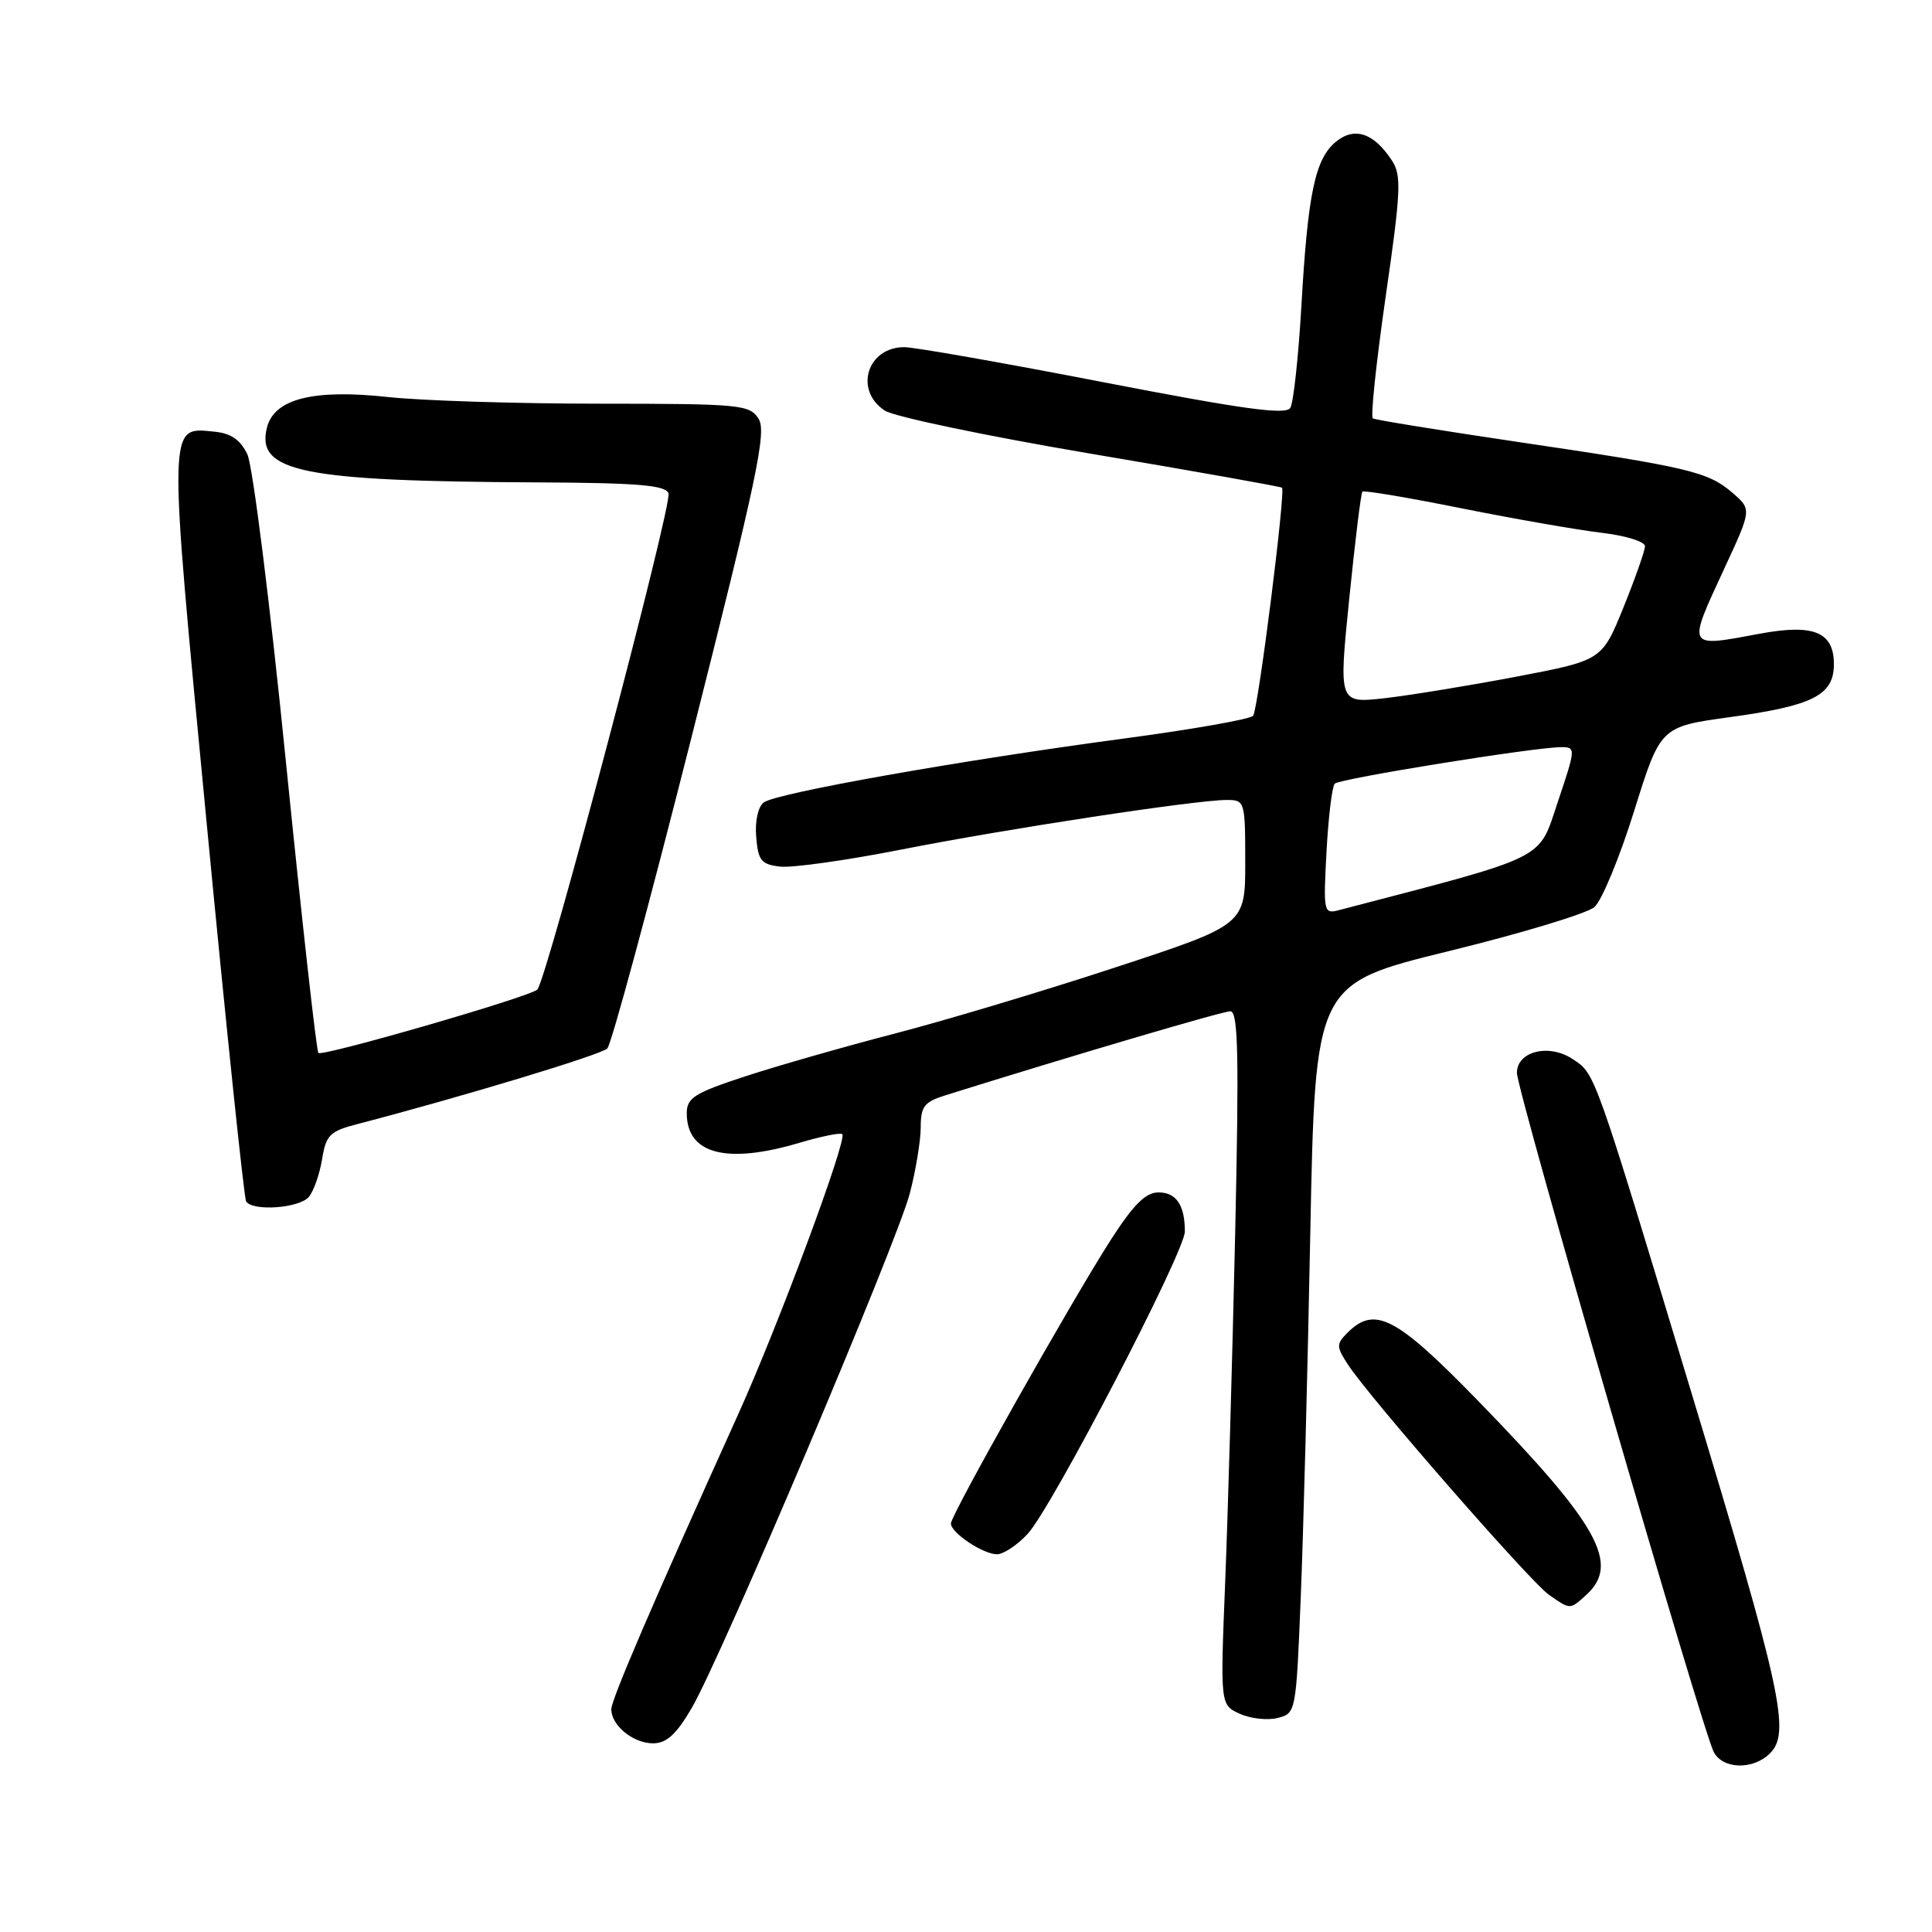 <?xml version="1.0" encoding="UTF-8" standalone="no"?>
<!DOCTYPE svg PUBLIC "-//W3C//DTD SVG 1.1//EN" "http://www.w3.org/Graphics/SVG/1.1/DTD/svg11.dtd" >
<svg xmlns="http://www.w3.org/2000/svg" xmlns:xlink="http://www.w3.org/1999/xlink" version="1.1" viewBox="0 0 256 256">
 <g >
 <path fill="currentColor"
d=" M 234.54 232.32 C 237.28 229.58 236.08 224.07 224.11 184.50 C 211.12 141.52 211.40 142.31 208.35 140.31 C 205.21 138.25 201.00 139.31 201.00 142.16 C 201.00 144.56 225.58 229.34 227.09 232.17 C 228.32 234.46 232.32 234.54 234.54 232.32 Z  M 91.64 226.35 C 95.53 219.71 118.84 164.71 120.56 158.11 C 121.35 155.07 122.00 151.13 122.00 149.37 C 122.00 146.62 122.47 146.01 125.25 145.14 C 142.42 139.77 161.99 134.00 163.03 134.00 C 164.07 134.00 164.19 139.79 163.66 163.75 C 163.29 180.11 162.70 200.79 162.34 209.70 C 161.69 225.90 161.69 225.90 164.27 227.08 C 165.69 227.73 167.95 227.98 169.29 227.64 C 171.71 227.04 171.74 226.89 172.35 211.76 C 172.70 203.37 173.27 181.62 173.62 163.44 C 174.27 130.38 174.27 130.38 191.88 126.05 C 201.57 123.68 210.30 121.04 211.27 120.19 C 212.24 119.35 214.61 113.62 216.53 107.47 C 220.02 96.29 220.02 96.29 229.26 95.02 C 240.25 93.51 243.00 92.11 243.00 88.01 C 243.00 83.76 240.35 82.65 233.29 83.95 C 223.38 85.79 223.52 86.06 228.55 75.18 C 232.11 67.50 232.11 67.50 229.54 65.28 C 226.32 62.51 223.81 61.91 201.00 58.54 C 190.82 57.03 182.24 55.64 181.91 55.44 C 181.59 55.25 182.36 47.98 183.61 39.29 C 185.63 25.35 185.72 23.24 184.45 21.29 C 182.06 17.63 179.51 16.76 177.04 18.76 C 174.26 21.02 173.29 25.62 172.44 40.57 C 172.05 47.30 171.39 53.36 170.97 54.05 C 170.38 55.01 164.73 54.23 146.22 50.65 C 133.03 48.09 121.15 46.00 119.82 46.00 C 114.89 46.00 113.14 51.74 117.25 54.41 C 118.49 55.22 130.75 57.78 144.50 60.11 C 158.25 62.43 169.67 64.47 169.87 64.62 C 170.38 65.01 166.73 93.84 166.05 94.84 C 165.75 95.28 158.07 96.64 149.00 97.85 C 127.14 100.77 102.82 105.09 101.20 106.33 C 100.44 106.91 100.02 108.82 100.20 110.91 C 100.46 114.04 100.87 114.54 103.38 114.83 C 104.97 115.01 112.17 114.00 119.38 112.58 C 133.31 109.83 158.47 106.00 162.55 106.00 C 164.95 106.00 165.00 106.16 165.00 114.27 C 165.00 122.54 165.00 122.54 147.75 128.20 C 138.26 131.32 125.10 135.26 118.50 136.97 C 111.90 138.68 103.01 141.23 98.75 142.62 C 92.01 144.83 91.00 145.47 91.00 147.51 C 91.00 152.92 96.26 154.30 105.92 151.43 C 108.82 150.57 111.38 150.05 111.61 150.28 C 112.30 150.96 103.07 175.80 97.77 187.50 C 86.44 212.55 81.00 225.20 81.00 226.49 C 81.00 228.63 83.90 231.00 86.53 231.00 C 88.31 231.00 89.61 229.82 91.64 226.35 Z  M 210.17 211.35 C 214.72 207.23 211.84 202.05 195.80 185.56 C 184.97 174.44 182.16 172.98 178.53 176.61 C 177.05 178.10 177.06 178.44 178.64 180.86 C 181.48 185.21 202.78 209.60 205.23 211.31 C 208.10 213.31 208.00 213.31 210.17 211.35 Z  M 136.17 203.25 C 139.38 199.78 157.00 165.88 157.00 163.18 C 157.00 159.69 155.86 158.00 153.51 158.00 C 151.81 158.00 150.21 159.59 147.21 164.25 C 141.98 172.39 126.00 200.73 126.00 201.87 C 126.00 203.09 130.15 205.88 132.06 205.95 C 132.92 205.98 134.77 204.76 136.17 203.25 Z  M 40.93 158.59 C 41.57 157.81 42.36 155.56 42.68 153.59 C 43.20 150.39 43.70 149.89 47.38 148.94 C 61.12 145.36 79.63 139.77 80.47 138.93 C 81.01 138.39 86.02 119.85 91.62 97.73 C 100.31 63.34 101.60 57.21 100.52 55.50 C 99.32 53.61 98.16 53.50 79.38 53.49 C 68.44 53.49 55.87 53.09 51.42 52.61 C 41.51 51.53 36.33 52.84 35.37 56.66 C 33.90 62.54 40.01 63.77 71.28 63.92 C 84.44 63.98 88.18 64.29 88.58 65.36 C 89.13 66.78 72.40 130.04 71.19 131.13 C 70.10 132.12 42.71 140.04 42.19 139.52 C 41.93 139.26 40.00 121.92 37.89 100.99 C 35.79 80.05 33.49 61.70 32.78 60.21 C 31.85 58.27 30.61 57.41 28.41 57.20 C 22.21 56.59 22.24 55.39 27.40 109.23 C 29.99 136.26 32.34 158.74 32.61 159.19 C 33.45 160.54 39.67 160.10 40.93 158.59 Z  M 175.77 112.82 C 176.02 108.25 176.51 104.20 176.86 103.84 C 177.52 103.17 203.37 99.00 206.90 99.00 C 208.81 99.00 208.79 99.20 206.42 106.25 C 203.79 114.09 205.42 113.29 177.41 120.60 C 175.39 121.13 175.34 120.88 175.77 112.82 Z  M 178.78 79.35 C 179.55 71.73 180.33 65.34 180.53 65.14 C 180.72 64.95 186.64 65.94 193.69 67.36 C 200.74 68.77 209.09 70.23 212.25 70.60 C 215.43 70.98 217.99 71.77 217.97 72.39 C 217.95 73.00 216.67 76.65 215.11 80.50 C 212.27 87.50 212.27 87.50 200.88 89.67 C 194.62 90.86 186.77 92.14 183.44 92.52 C 177.38 93.19 177.38 93.19 178.78 79.35 Z "/>
</g>
</svg>